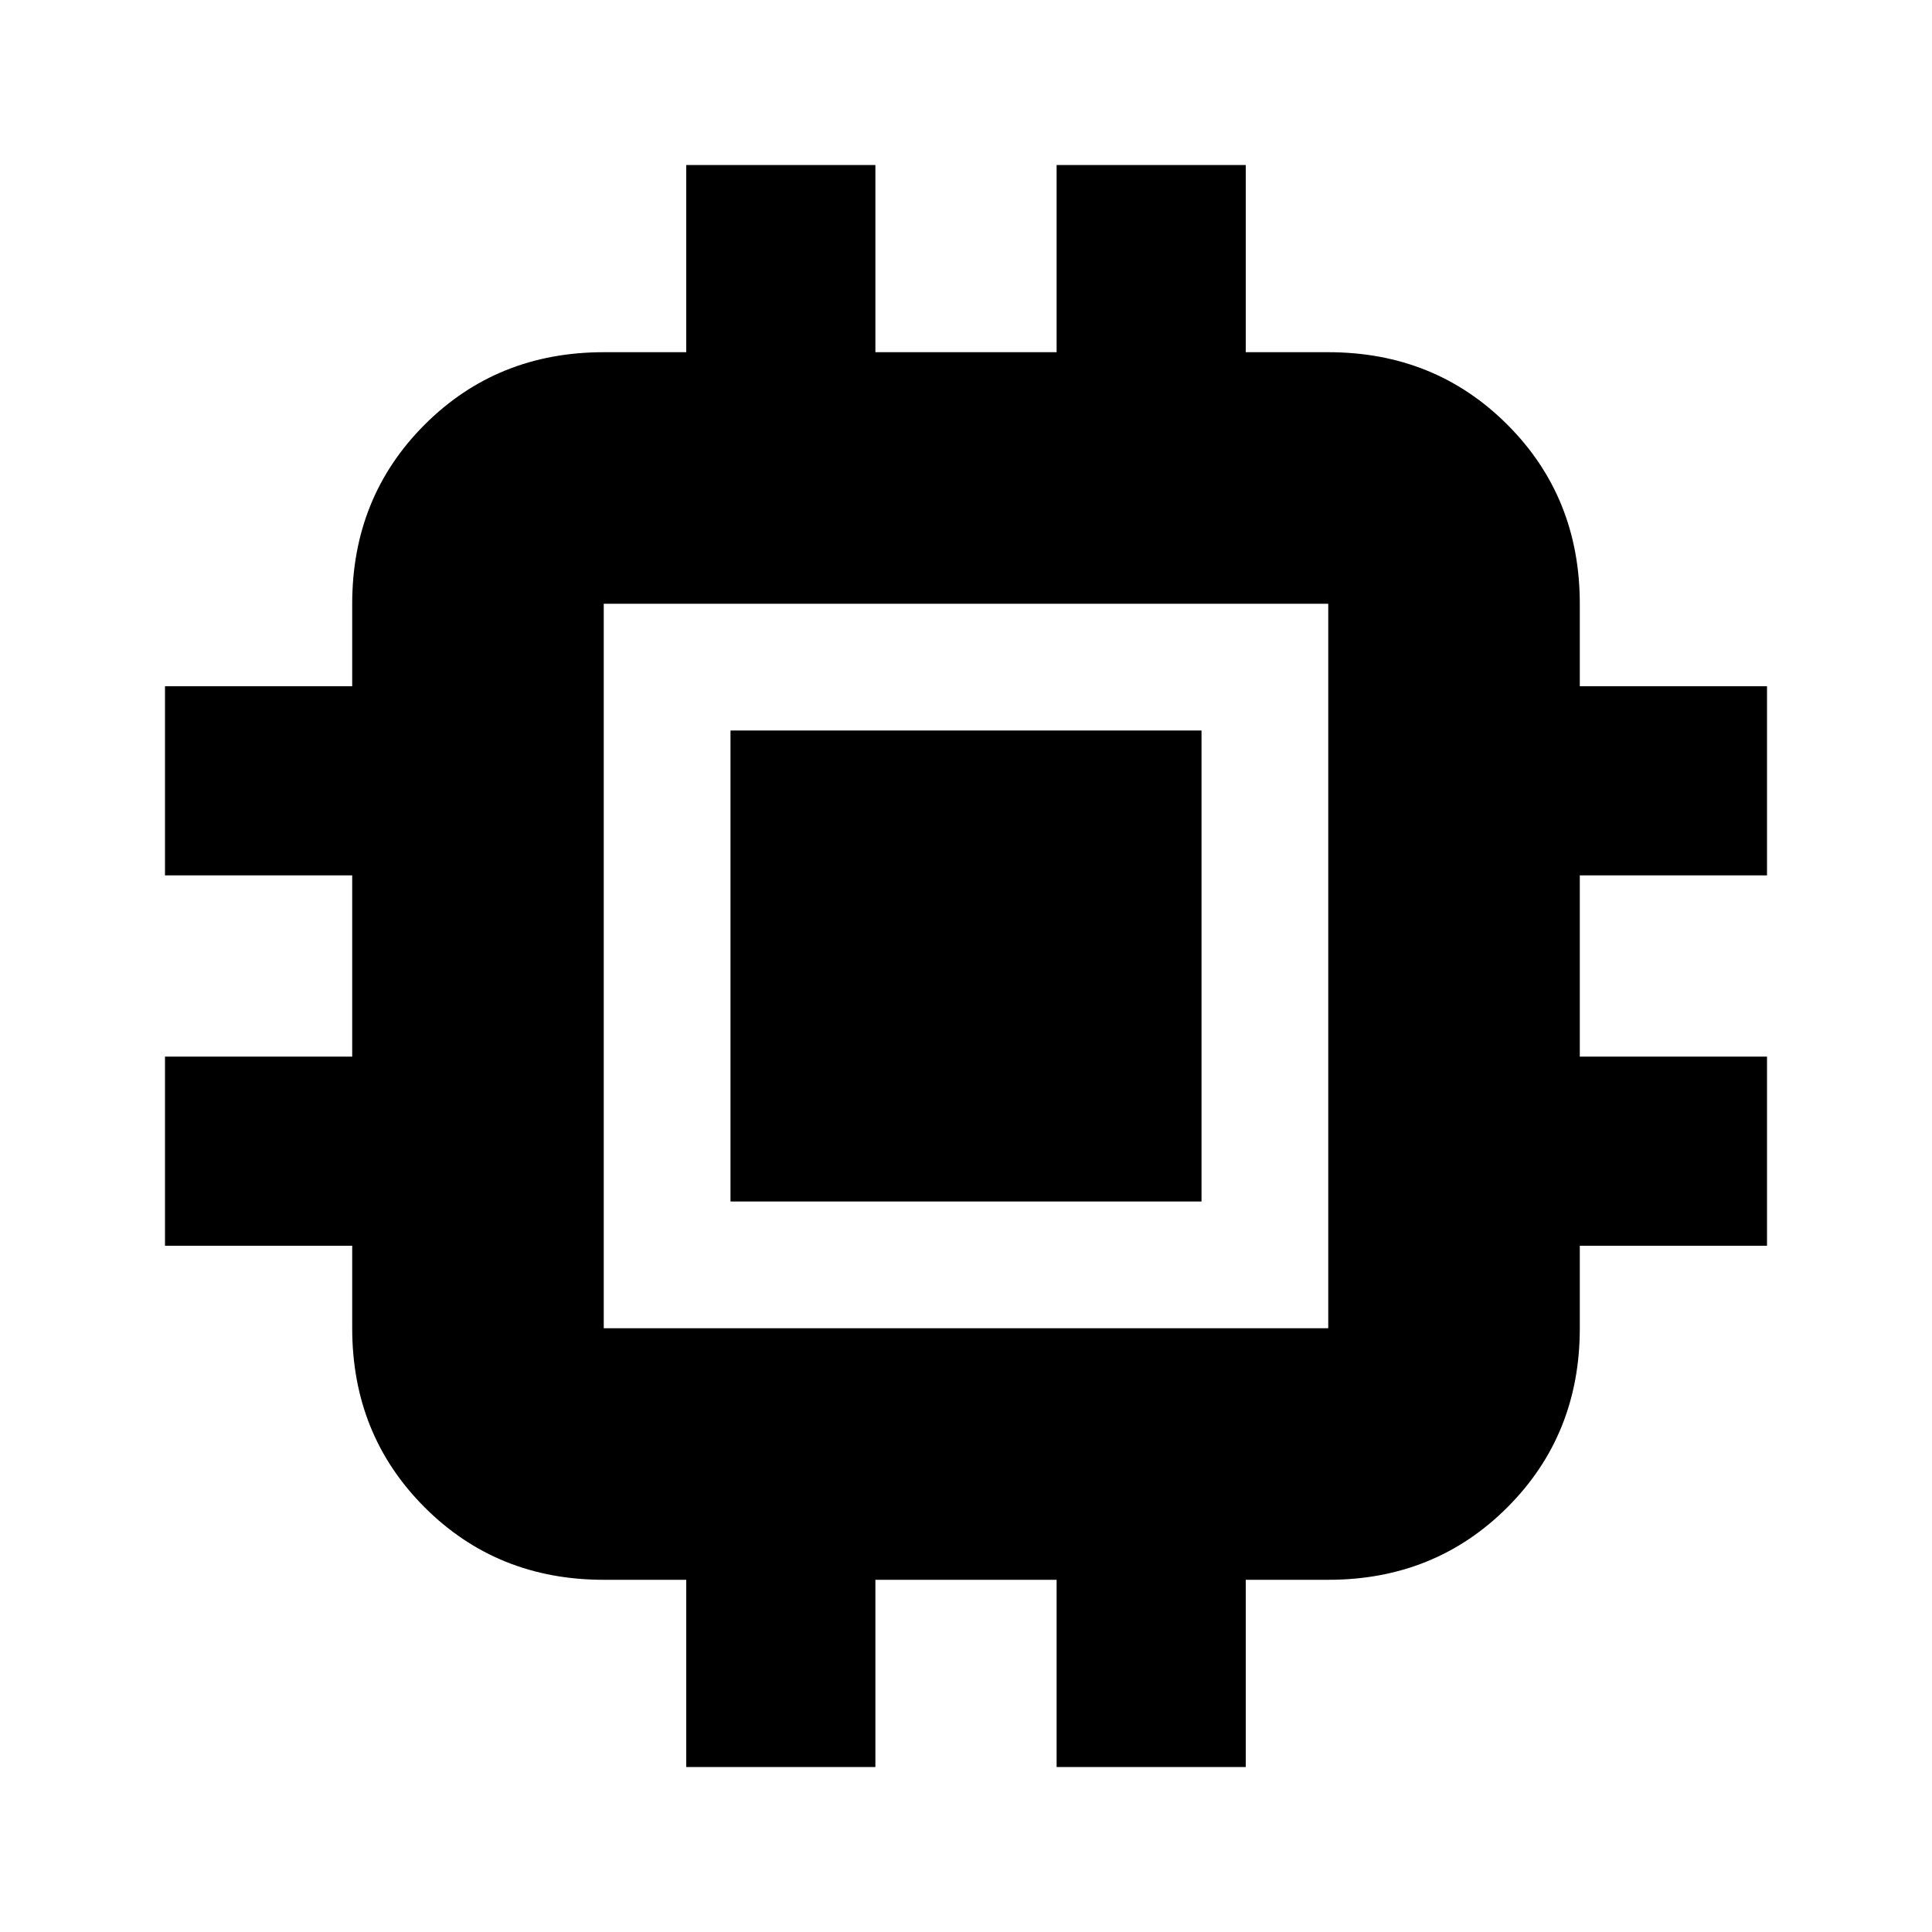 <svg xmlns="http://www.w3.org/2000/svg" height="20" width="20"><path d="M7.562 12.438V7.562h4.876v4.876Zm-.458 5.854v-1.938H6.25q-1.104 0-1.854-.75t-.75-1.854v-.854H1.708v-1.958h1.938V9.062H1.708V7.104h1.938V6.25q0-1.104.75-1.854t1.854-.75h.854V1.708h1.958v1.938h1.876V1.708h1.958v1.938h.854q1.104 0 1.854.75t.75 1.854v.854h1.938v1.958h-1.938v1.876h1.938v1.958h-1.938v.854q0 1.104-.75 1.854t-1.854.75h-.854v1.938h-1.958v-1.938H9.062v1.938Zm6.646-4.542v-7.5h-7.5v7.5Z"/></svg>